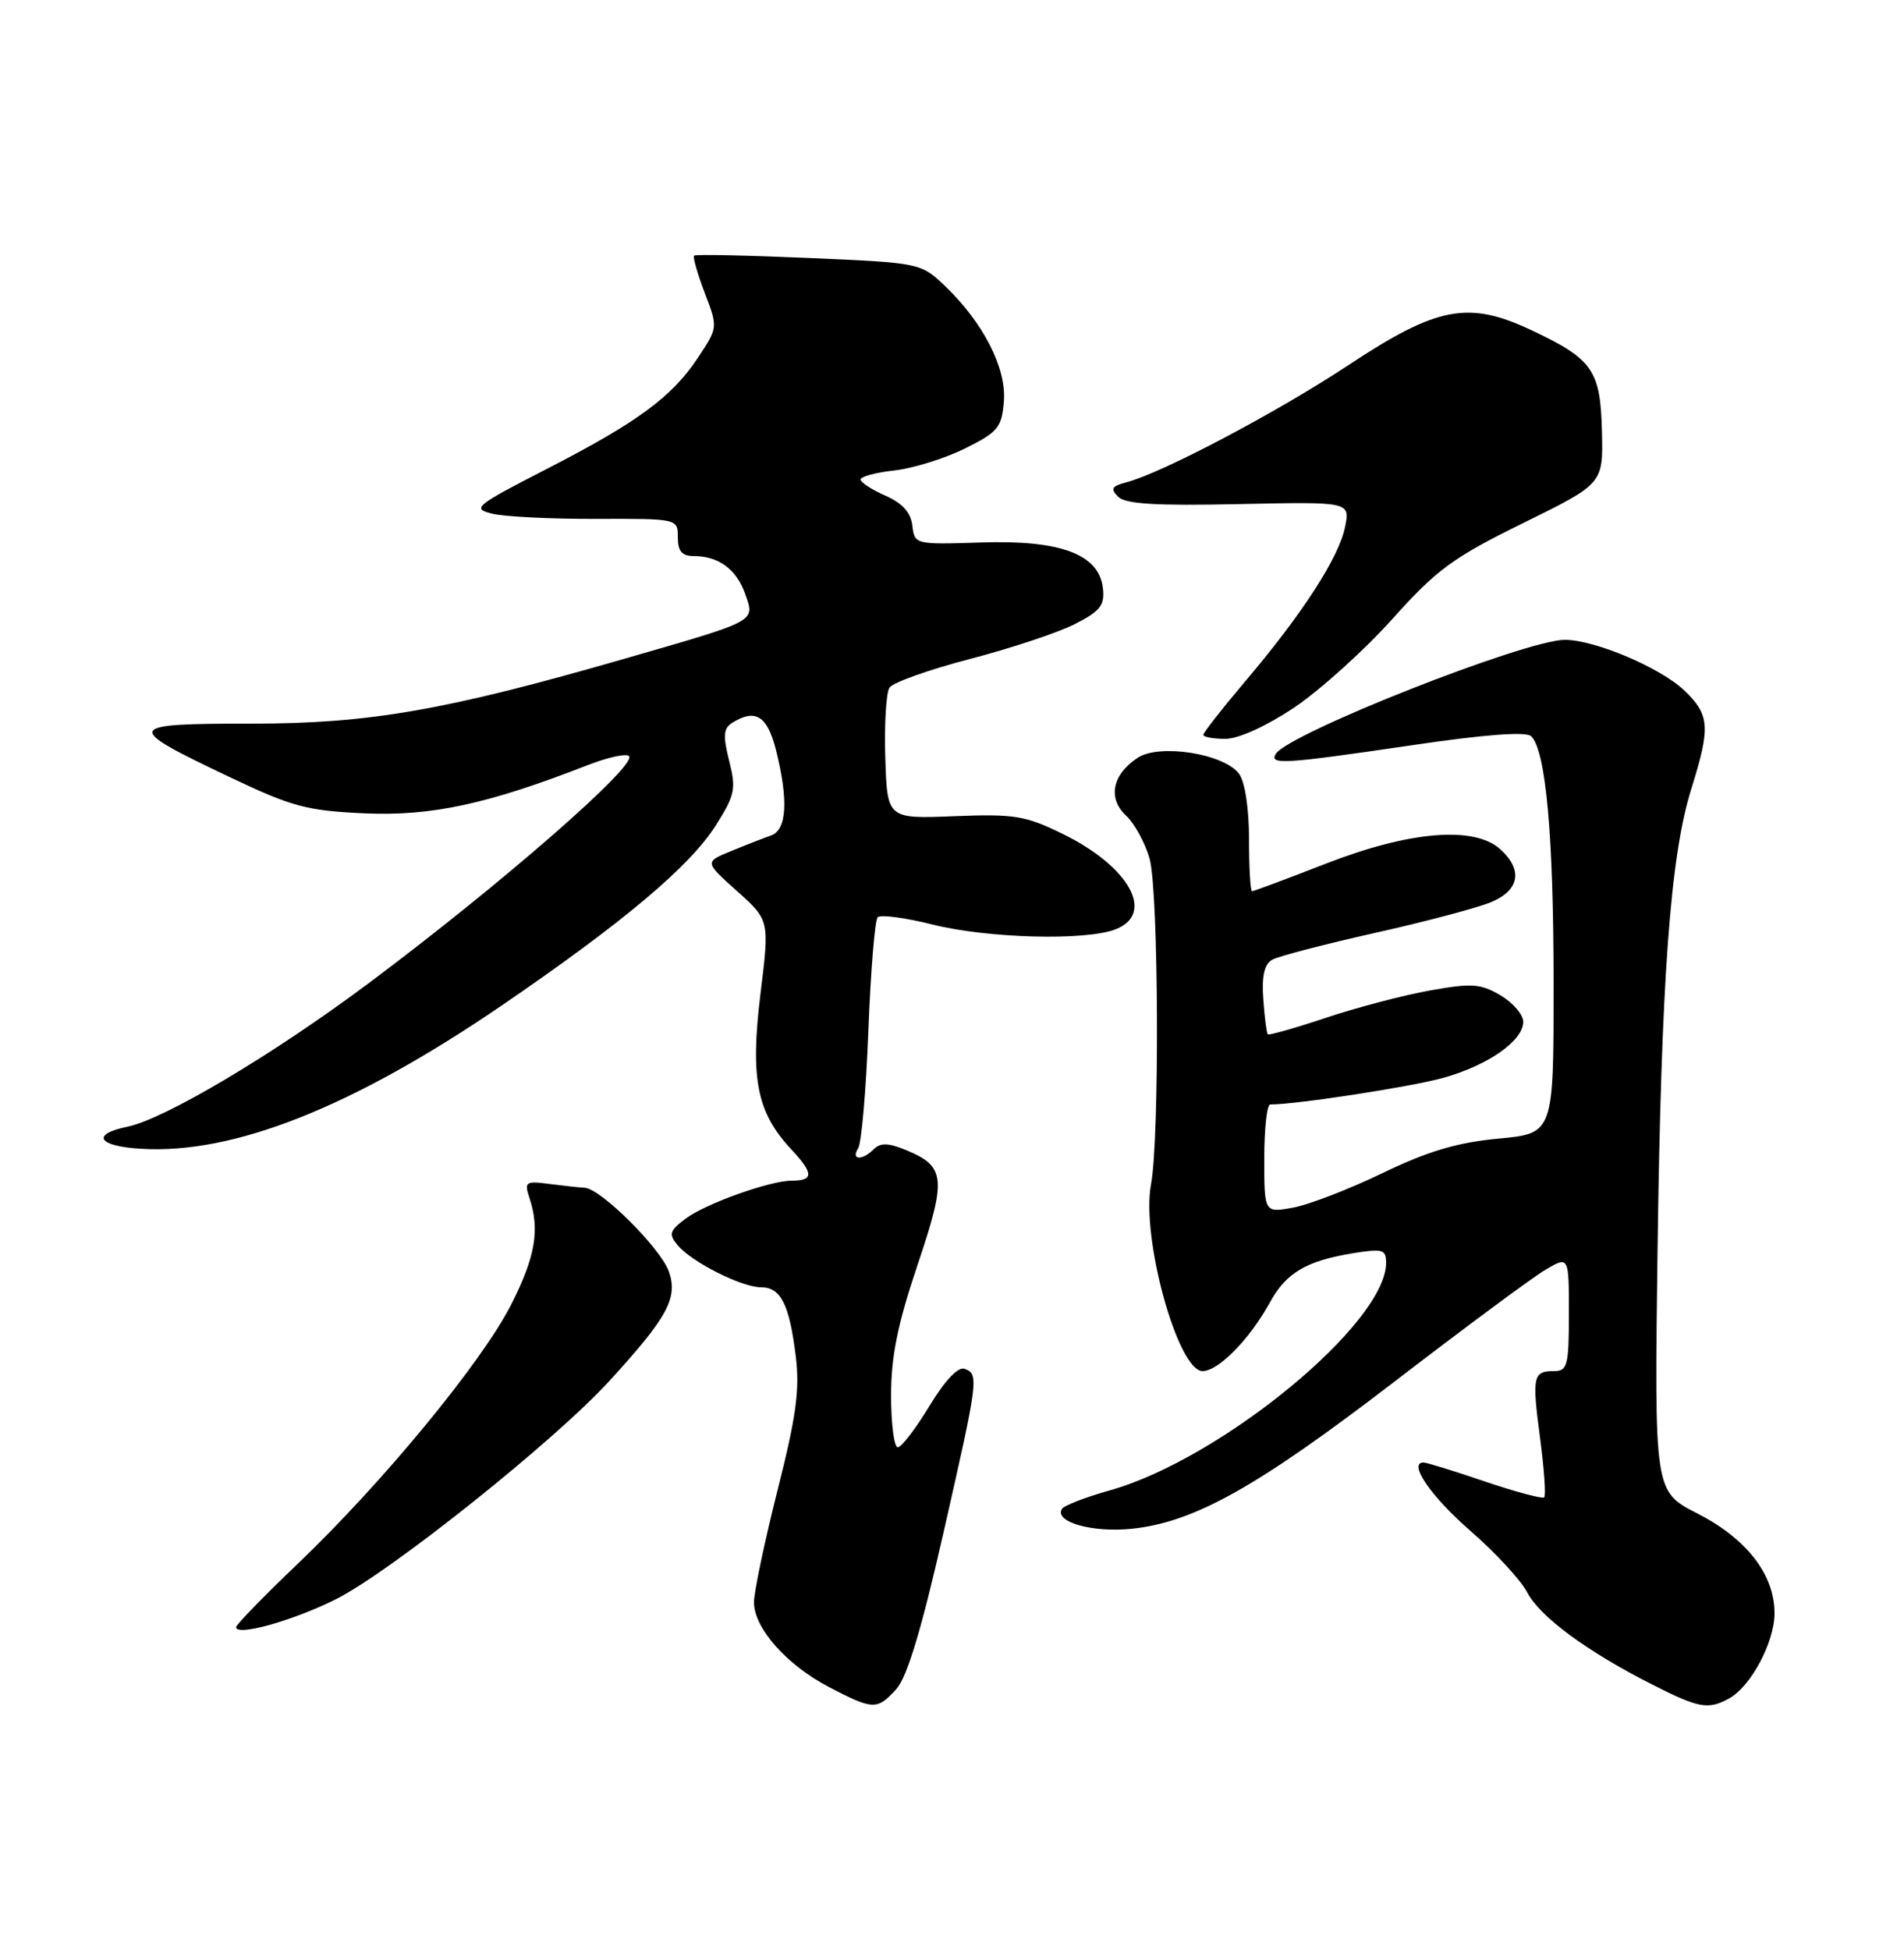 <?xml version="1.0" encoding="UTF-8" standalone="no"?>
<!DOCTYPE svg PUBLIC "-//W3C//DTD SVG 1.1//EN" "http://www.w3.org/Graphics/SVG/1.1/DTD/svg11.dtd" >
<svg xmlns="http://www.w3.org/2000/svg" xmlns:xlink="http://www.w3.org/1999/xlink" version="1.1" viewBox="0 0 250 256">
 <g >
 <path fill="currentColor"
d=" M 117.69 221.75 C 119.10 220.19 120.99 213.94 123.86 201.30 C 128.47 181.03 128.55 180.43 126.66 179.70 C 125.82 179.38 124.08 181.21 122.03 184.59 C 120.23 187.57 118.36 190.00 117.88 190.00 C 117.40 190.00 117.00 186.94 117.00 183.20 C 117.00 178.08 117.86 173.84 120.47 166.08 C 124.31 154.68 124.16 153.14 118.98 150.99 C 116.66 150.03 115.60 150.00 114.74 150.86 C 113.21 152.39 111.68 152.32 112.68 150.75 C 113.12 150.06 113.72 143.11 114.02 135.30 C 114.32 127.50 114.87 120.80 115.24 120.42 C 115.62 120.05 118.85 120.47 122.42 121.37 C 129.63 123.18 142.47 123.53 146.43 122.02 C 151.75 120.00 148.32 113.77 139.52 109.47 C 134.65 107.08 133.18 106.84 125.29 107.15 C 116.50 107.50 116.50 107.50 116.24 99.50 C 116.10 95.10 116.35 90.95 116.79 90.28 C 117.23 89.60 121.99 87.91 127.36 86.51 C 132.74 85.11 138.93 83.05 141.13 81.93 C 144.49 80.22 145.07 79.47 144.81 77.20 C 144.30 72.76 139.26 70.87 128.79 71.22 C 120.16 71.50 120.08 71.48 119.79 69.00 C 119.59 67.28 118.48 66.05 116.25 65.07 C 114.46 64.28 113.00 63.33 113.00 62.95 C 113.00 62.57 115.00 62.03 117.45 61.76 C 119.90 61.48 124.07 60.19 126.70 58.88 C 131.04 56.73 131.53 56.13 131.81 52.70 C 132.17 48.33 129.10 42.33 124.03 37.50 C 120.90 34.52 120.77 34.50 106.19 33.87 C 98.11 33.52 91.34 33.38 91.14 33.56 C 90.95 33.73 91.57 35.93 92.53 38.44 C 94.27 42.99 94.27 43.00 91.67 46.92 C 88.24 52.11 83.73 55.43 71.72 61.60 C 62.40 66.39 61.93 66.77 64.59 67.43 C 66.16 67.83 72.29 68.14 78.22 68.12 C 89.00 68.09 89.00 68.09 89.00 70.54 C 89.00 72.36 89.54 73.00 91.07 73.00 C 94.37 73.00 96.71 74.73 97.86 78.02 C 99.12 81.65 99.55 81.42 82.00 86.48 C 58.46 93.27 48.51 95.00 33.01 95.00 C 16.27 95.00 16.12 95.35 30.16 102.02 C 38.38 105.93 40.30 106.44 47.94 106.78 C 56.67 107.16 64.08 105.56 77.21 100.43 C 79.81 99.42 82.23 98.89 82.59 99.26 C 83.75 100.42 65.67 116.19 48.31 129.15 C 35.81 138.48 21.59 146.93 16.72 147.92 C 11.92 148.91 12.83 150.46 18.42 150.81 C 30.64 151.59 46.33 145.36 65.97 131.94 C 81.76 121.15 90.58 113.74 93.96 108.40 C 96.51 104.38 96.68 103.58 95.74 99.88 C 94.92 96.63 94.99 95.62 96.10 94.92 C 99.16 92.98 100.75 93.95 101.88 98.44 C 103.54 105.02 103.32 108.95 101.25 109.68 C 100.29 110.02 97.92 110.94 96.00 111.73 C 92.50 113.16 92.50 113.16 96.77 116.98 C 101.04 120.81 101.04 120.81 99.86 130.40 C 98.49 141.58 99.36 146.03 103.88 150.87 C 106.85 154.05 106.86 155.00 103.95 155.00 C 101.09 155.00 92.59 158.04 90.02 159.99 C 87.91 161.58 87.77 162.02 88.98 163.48 C 90.81 165.68 97.39 169.00 99.92 169.00 C 102.52 169.00 103.64 171.22 104.48 178.00 C 105.03 182.42 104.56 185.90 102.08 195.69 C 100.39 202.40 99.00 209.00 99.00 210.36 C 99.00 213.75 103.30 218.59 108.88 221.50 C 114.65 224.50 115.18 224.52 117.69 221.75 Z  M 226.98 223.01 C 229.86 221.47 233.00 215.61 233.00 211.78 C 233.00 206.72 229.34 201.99 222.83 198.67 C 217.22 195.80 217.22 195.80 217.64 164.15 C 218.12 128.58 219.30 112.39 222.08 103.54 C 224.61 95.46 224.50 93.85 221.16 90.65 C 218.03 87.66 209.41 84.00 205.47 84.00 C 200.32 84.00 169.17 96.29 167.51 98.98 C 166.62 100.43 168.64 100.30 185.29 97.85 C 195.03 96.41 200.41 96.01 201.06 96.66 C 202.98 98.58 203.99 109.73 203.99 129.15 C 204.00 148.80 204.00 148.80 196.75 149.48 C 191.32 149.99 187.49 151.13 181.50 154.02 C 177.10 156.14 171.81 158.18 169.75 158.55 C 166.00 159.22 166.00 159.22 166.00 152.11 C 166.00 148.20 166.35 145.00 166.78 145.00 C 170.24 145.00 185.50 142.65 189.59 141.48 C 195.47 139.81 200.00 136.62 200.00 134.14 C 200.00 133.20 198.66 131.64 197.02 130.67 C 194.40 129.13 193.25 129.05 187.77 130.03 C 184.32 130.64 178.18 132.26 174.12 133.61 C 170.06 134.97 166.61 135.94 166.46 135.79 C 166.31 135.63 166.04 133.55 165.87 131.16 C 165.65 128.12 166.01 126.58 167.05 125.99 C 167.86 125.54 173.92 123.96 180.52 122.48 C 187.11 121.01 193.96 119.19 195.75 118.45 C 199.53 116.88 200.00 114.21 196.99 111.49 C 193.58 108.40 185.10 109.10 174.15 113.36 C 169.01 115.36 164.62 117.00 164.40 117.00 C 164.18 117.00 164.00 113.94 164.00 110.19 C 164.00 106.17 163.47 102.65 162.70 101.60 C 160.76 98.95 152.27 97.60 149.40 99.47 C 146.04 101.67 145.41 104.80 147.86 107.08 C 148.98 108.13 150.37 110.68 150.95 112.74 C 152.13 117.01 152.27 149.43 151.13 155.50 C 149.82 162.49 154.65 180.00 157.90 180.00 C 159.98 180.00 164.10 175.80 166.73 171.00 C 168.88 167.08 171.52 165.52 177.75 164.51 C 181.55 163.90 182.00 164.03 182.00 165.80 C 182.00 173.72 160.33 191.55 145.72 195.66 C 142.55 196.55 139.72 197.64 139.44 198.09 C 138.39 199.80 143.42 201.24 148.61 200.70 C 156.81 199.85 165.11 195.20 183.18 181.32 C 192.35 174.27 201.24 167.69 202.93 166.69 C 206.00 164.89 206.00 164.89 206.00 172.44 C 206.00 179.26 205.81 180.00 204.06 180.00 C 201.28 180.00 201.14 180.67 202.22 188.82 C 202.75 192.85 203.00 196.34 202.76 196.57 C 202.53 196.80 199.03 195.87 194.99 194.50 C 190.95 193.12 187.32 192.00 186.92 192.00 C 184.82 192.00 187.89 196.48 193.12 201.02 C 196.37 203.85 199.70 207.46 200.52 209.04 C 202.17 212.23 208.36 216.80 216.88 221.12 C 223.05 224.25 224.24 224.48 226.98 223.01 Z  M 44.18 209.91 C 51.37 206.28 72.83 189.15 79.99 181.32 C 87.64 172.96 89.04 170.41 87.83 166.94 C 86.77 163.90 78.88 156.04 76.77 155.93 C 76.07 155.90 73.98 155.67 72.13 155.43 C 69.01 155.02 68.82 155.16 69.51 157.25 C 70.91 161.44 70.30 165.00 67.11 171.28 C 63.28 178.83 50.25 194.65 39.13 205.26 C 34.66 209.53 31.00 213.29 31.00 213.62 C 31.00 214.87 38.60 212.73 44.18 209.91 Z  M 169.90 92.91 C 173.26 90.66 179.05 85.45 182.75 81.34 C 188.66 74.75 190.74 73.22 199.99 68.67 C 210.50 63.50 210.50 63.50 210.34 56.68 C 210.15 48.62 209.15 47.16 201.17 43.39 C 192.80 39.43 188.74 40.20 177.00 47.97 C 167.69 54.12 152.60 62.09 147.90 63.32 C 145.97 63.82 145.77 64.17 146.82 65.22 C 147.78 66.17 151.81 66.42 162.69 66.18 C 177.28 65.87 177.28 65.87 176.61 69.18 C 175.82 73.16 170.98 80.64 163.49 89.46 C 160.47 93.03 158.00 96.18 158.00 96.47 C 158.00 96.76 159.30 97.00 160.89 97.00 C 162.60 97.00 166.26 95.34 169.90 92.91 Z "/>
</g>
</svg>